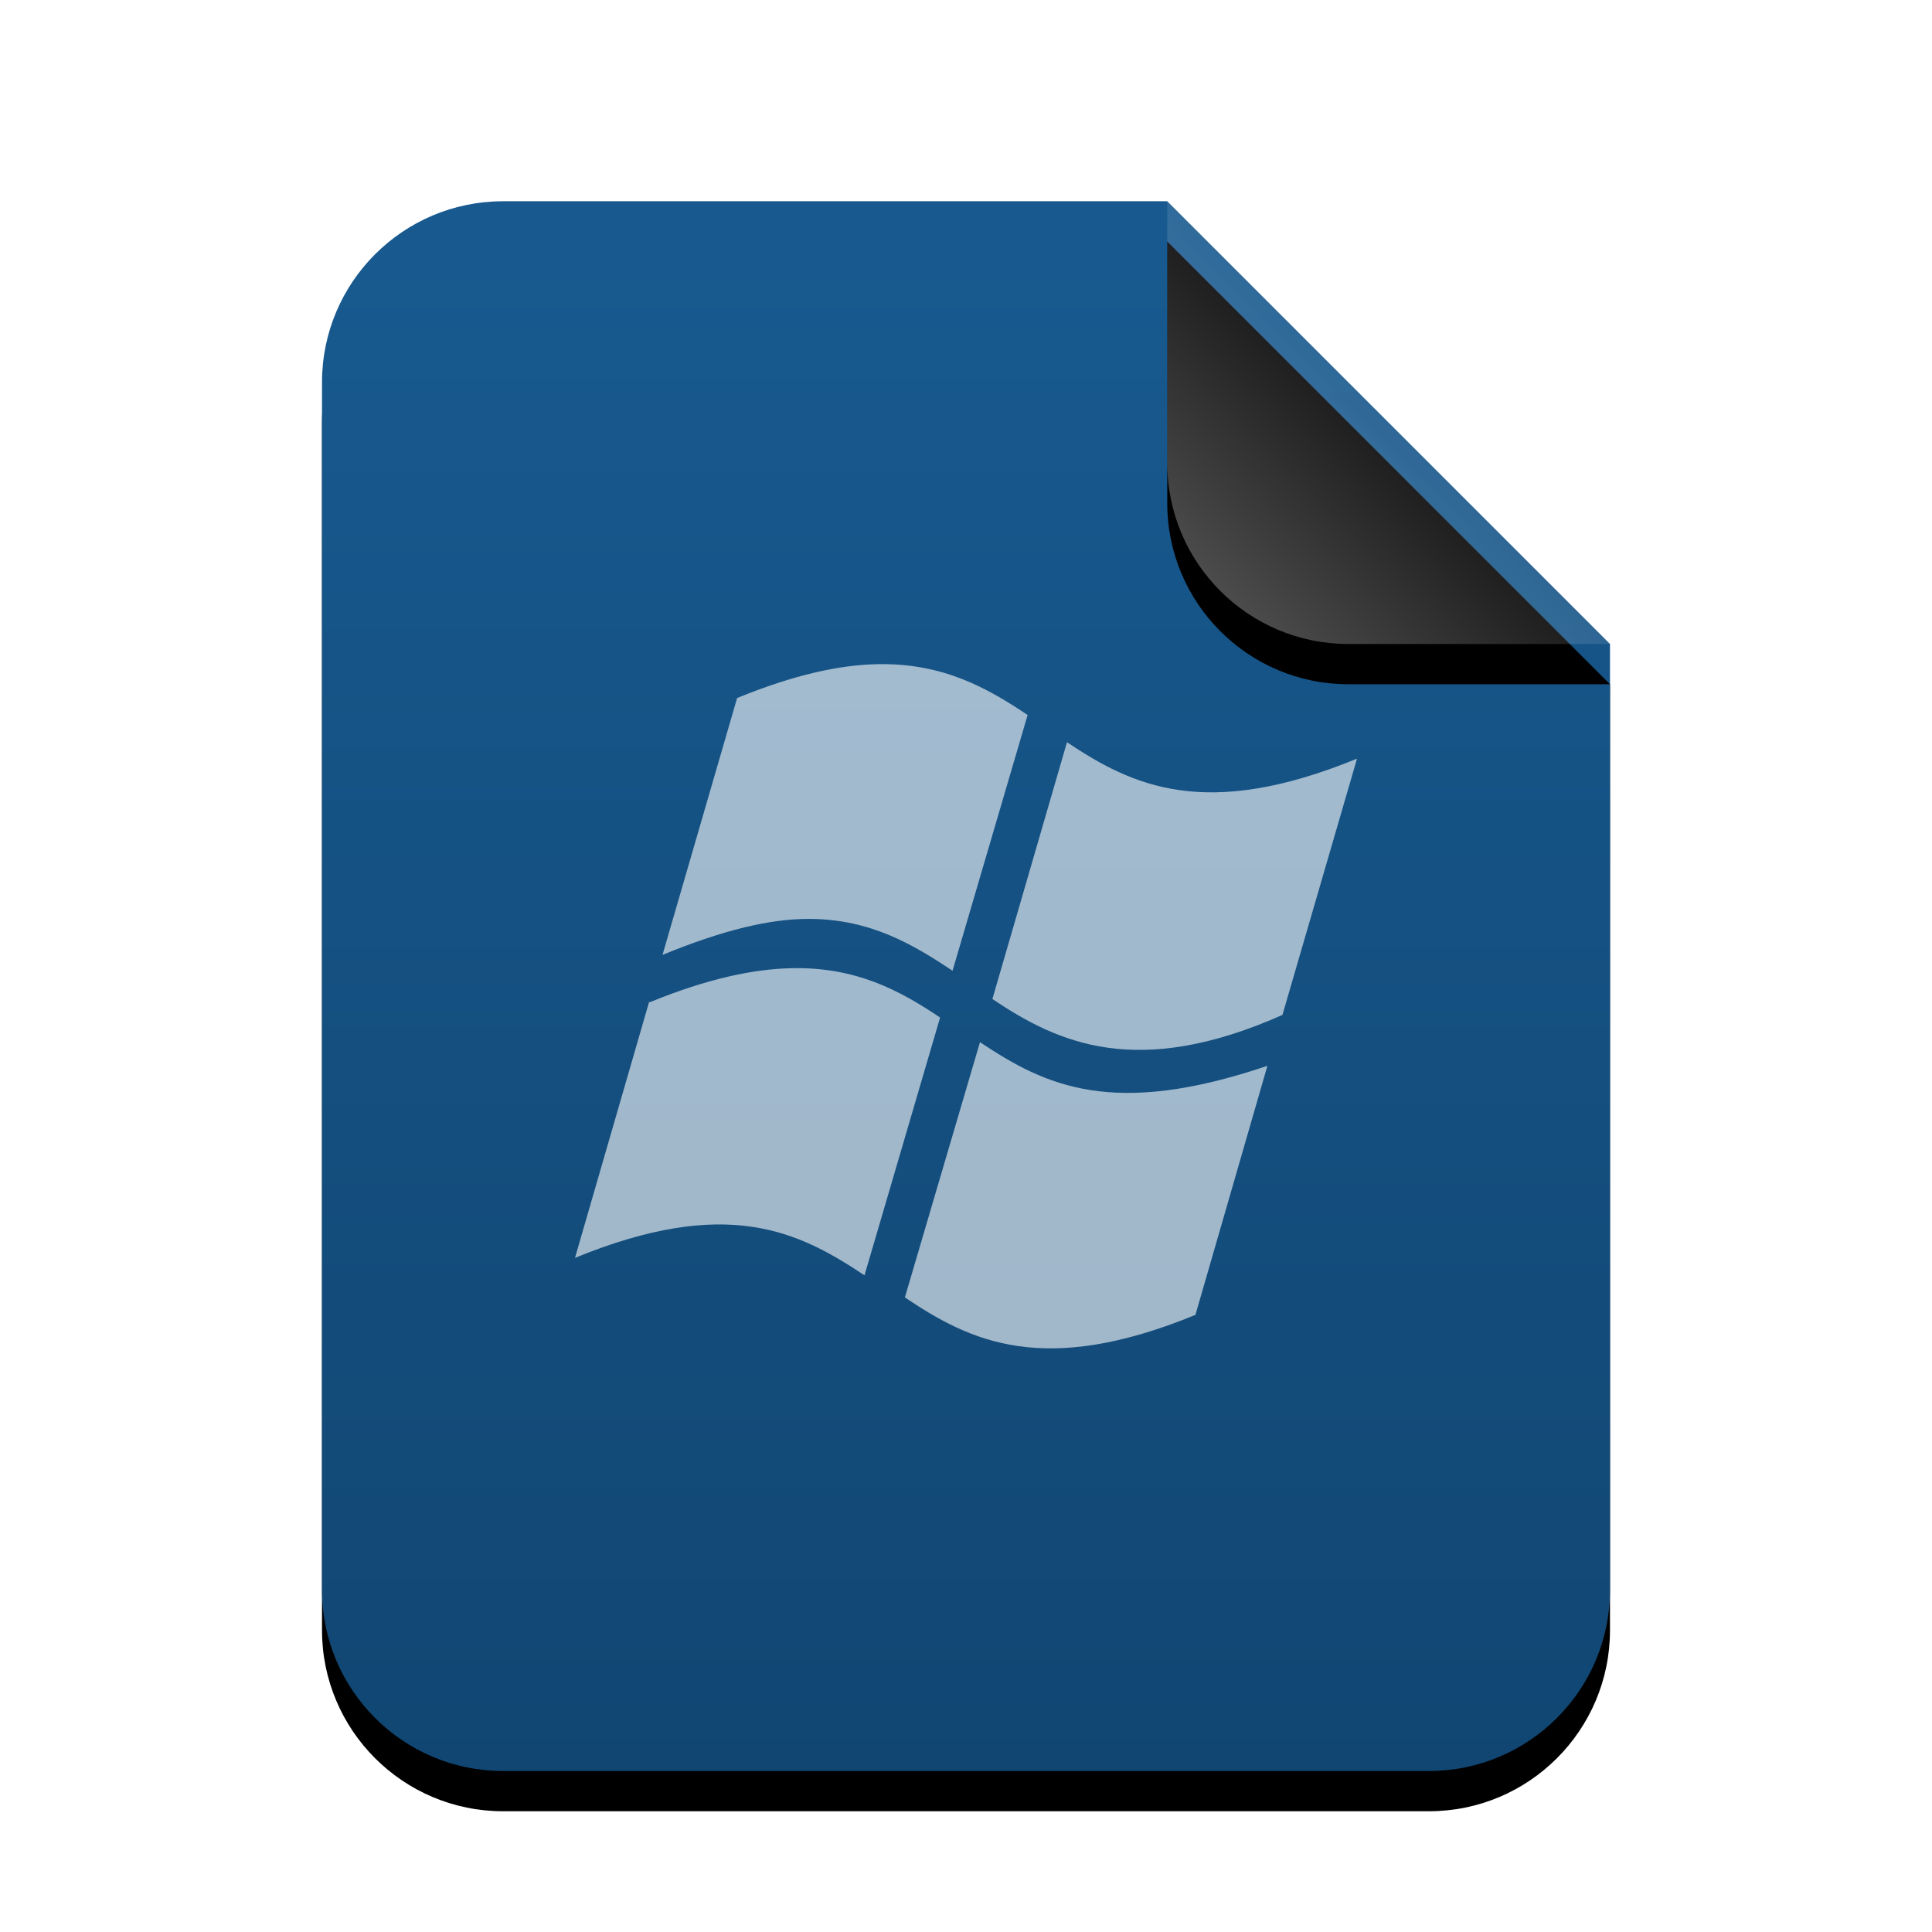 <svg xmlns="http://www.w3.org/2000/svg" xmlns:xlink="http://www.w3.org/1999/xlink" width="96" height="96" viewBox="0 0 96 96">
  <defs>
    <linearGradient id="application-x-ms-dos-executable-c" x1="50%" x2="50%" y1="0%" y2="100%">
      <stop offset="0%" stop-color="#185A90"/>
      <stop offset="100%" stop-color="#114672"/>
    </linearGradient>
    <path id="application-x-ms-dos-executable-b" d="M64,69 C64,73.971 59.971,78 55,78 L9,78 C4.029,78 6.08718376e-16,73.971 0,69 L0,9 C-6.08718376e-16,4.029 4.029,4.46579124e-15 9,0 L42,0 L64,22 L64,69 Z"/>
    <filter id="application-x-ms-dos-executable-a" width="131.2%" height="125.6%" x="-15.6%" y="-10.3%" filterUnits="objectBoundingBox">
      <feOffset dy="2" in="SourceAlpha" result="shadowOffsetOuter1"/>
      <feGaussianBlur in="shadowOffsetOuter1" result="shadowBlurOuter1" stdDeviation="3"/>
      <feColorMatrix in="shadowBlurOuter1" values="0 0 0 0 0.475   0 0 0 0 0.62   0 0 0 0 0.702  0 0 0 0.2 0"/>
    </filter>
    <linearGradient id="application-x-ms-dos-executable-f" x1="50%" x2="11.493%" y1="50%" y2="88.683%">
      <stop offset="0%" stop-color="#FFF" stop-opacity=".1"/>
      <stop offset="100%" stop-color="#FFF" stop-opacity=".3"/>
    </linearGradient>
    <path id="application-x-ms-dos-executable-e" d="M42,0 L64,22 L51,22 C46.029,22 42,17.971 42,13 L42,0 L42,0 Z"/>
    <filter id="application-x-ms-dos-executable-d" width="190.9%" height="190.9%" x="-45.5%" y="-36.4%" filterUnits="objectBoundingBox">
      <feOffset dy="2" in="SourceAlpha" result="shadowOffsetOuter1"/>
      <feGaussianBlur in="shadowOffsetOuter1" result="shadowBlurOuter1" stdDeviation="3"/>
      <feComposite in="shadowBlurOuter1" in2="SourceAlpha" operator="out" result="shadowBlurOuter1"/>
      <feColorMatrix in="shadowBlurOuter1" values="0 0 0 0 0   0 0 0 0 0   0 0 0 0 0  0 0 0 0.05 0"/>
    </filter>
  </defs>
  <g fill="none" fill-rule="evenodd">
    <g transform="translate(16 10)">
      <use fill="#000" filter="url(#application-x-ms-dos-executable-a)" xlink:href="#application-x-ms-dos-executable-b"/>
      <use fill="url(#application-x-ms-dos-executable-c)" xlink:href="#application-x-ms-dos-executable-b"/>
      <use fill="#000" filter="url(#application-x-ms-dos-executable-d)" xlink:href="#application-x-ms-dos-executable-e"/>
      <use fill="url(#application-x-ms-dos-executable-f)" xlink:href="#application-x-ms-dos-executable-e"/>
    </g>
    <path fill="#FFF" fill-opacity=".6" d="M43.651,33.001 C41.737,33.031 39.454,33.526 36.626,34.686 L32.92,47.446 C35.918,46.218 38.272,45.644 40.254,45.66 C43.261,45.682 45.364,46.923 47.331,48.237 L51.062,35.528 C49.021,34.158 46.841,32.953 43.651,33.001 L43.651,33.001 Z M53.018,36.881 L49.312,49.641 C52.57,51.831 56.503,53.635 63.723,50.432 L67.429,37.697 C59.898,40.784 56.278,39.059 53.018,36.881 L53.018,36.881 Z M39.302,48.11 C37.39,48.156 35.121,48.643 32.303,49.794 L32.251,49.794 L28.571,62.503 C36.117,59.409 39.687,61.19 42.956,63.371 L46.713,50.56 C44.677,49.189 42.489,48.033 39.302,48.11 L39.302,48.11 Z M48.695,51.785 L44.963,64.468 C48.227,66.663 51.862,68.428 59.4,65.336 L62.977,52.959 C55.297,55.562 51.962,53.964 48.695,51.785 L48.695,51.785 Z"/>
  </g>
</svg>
